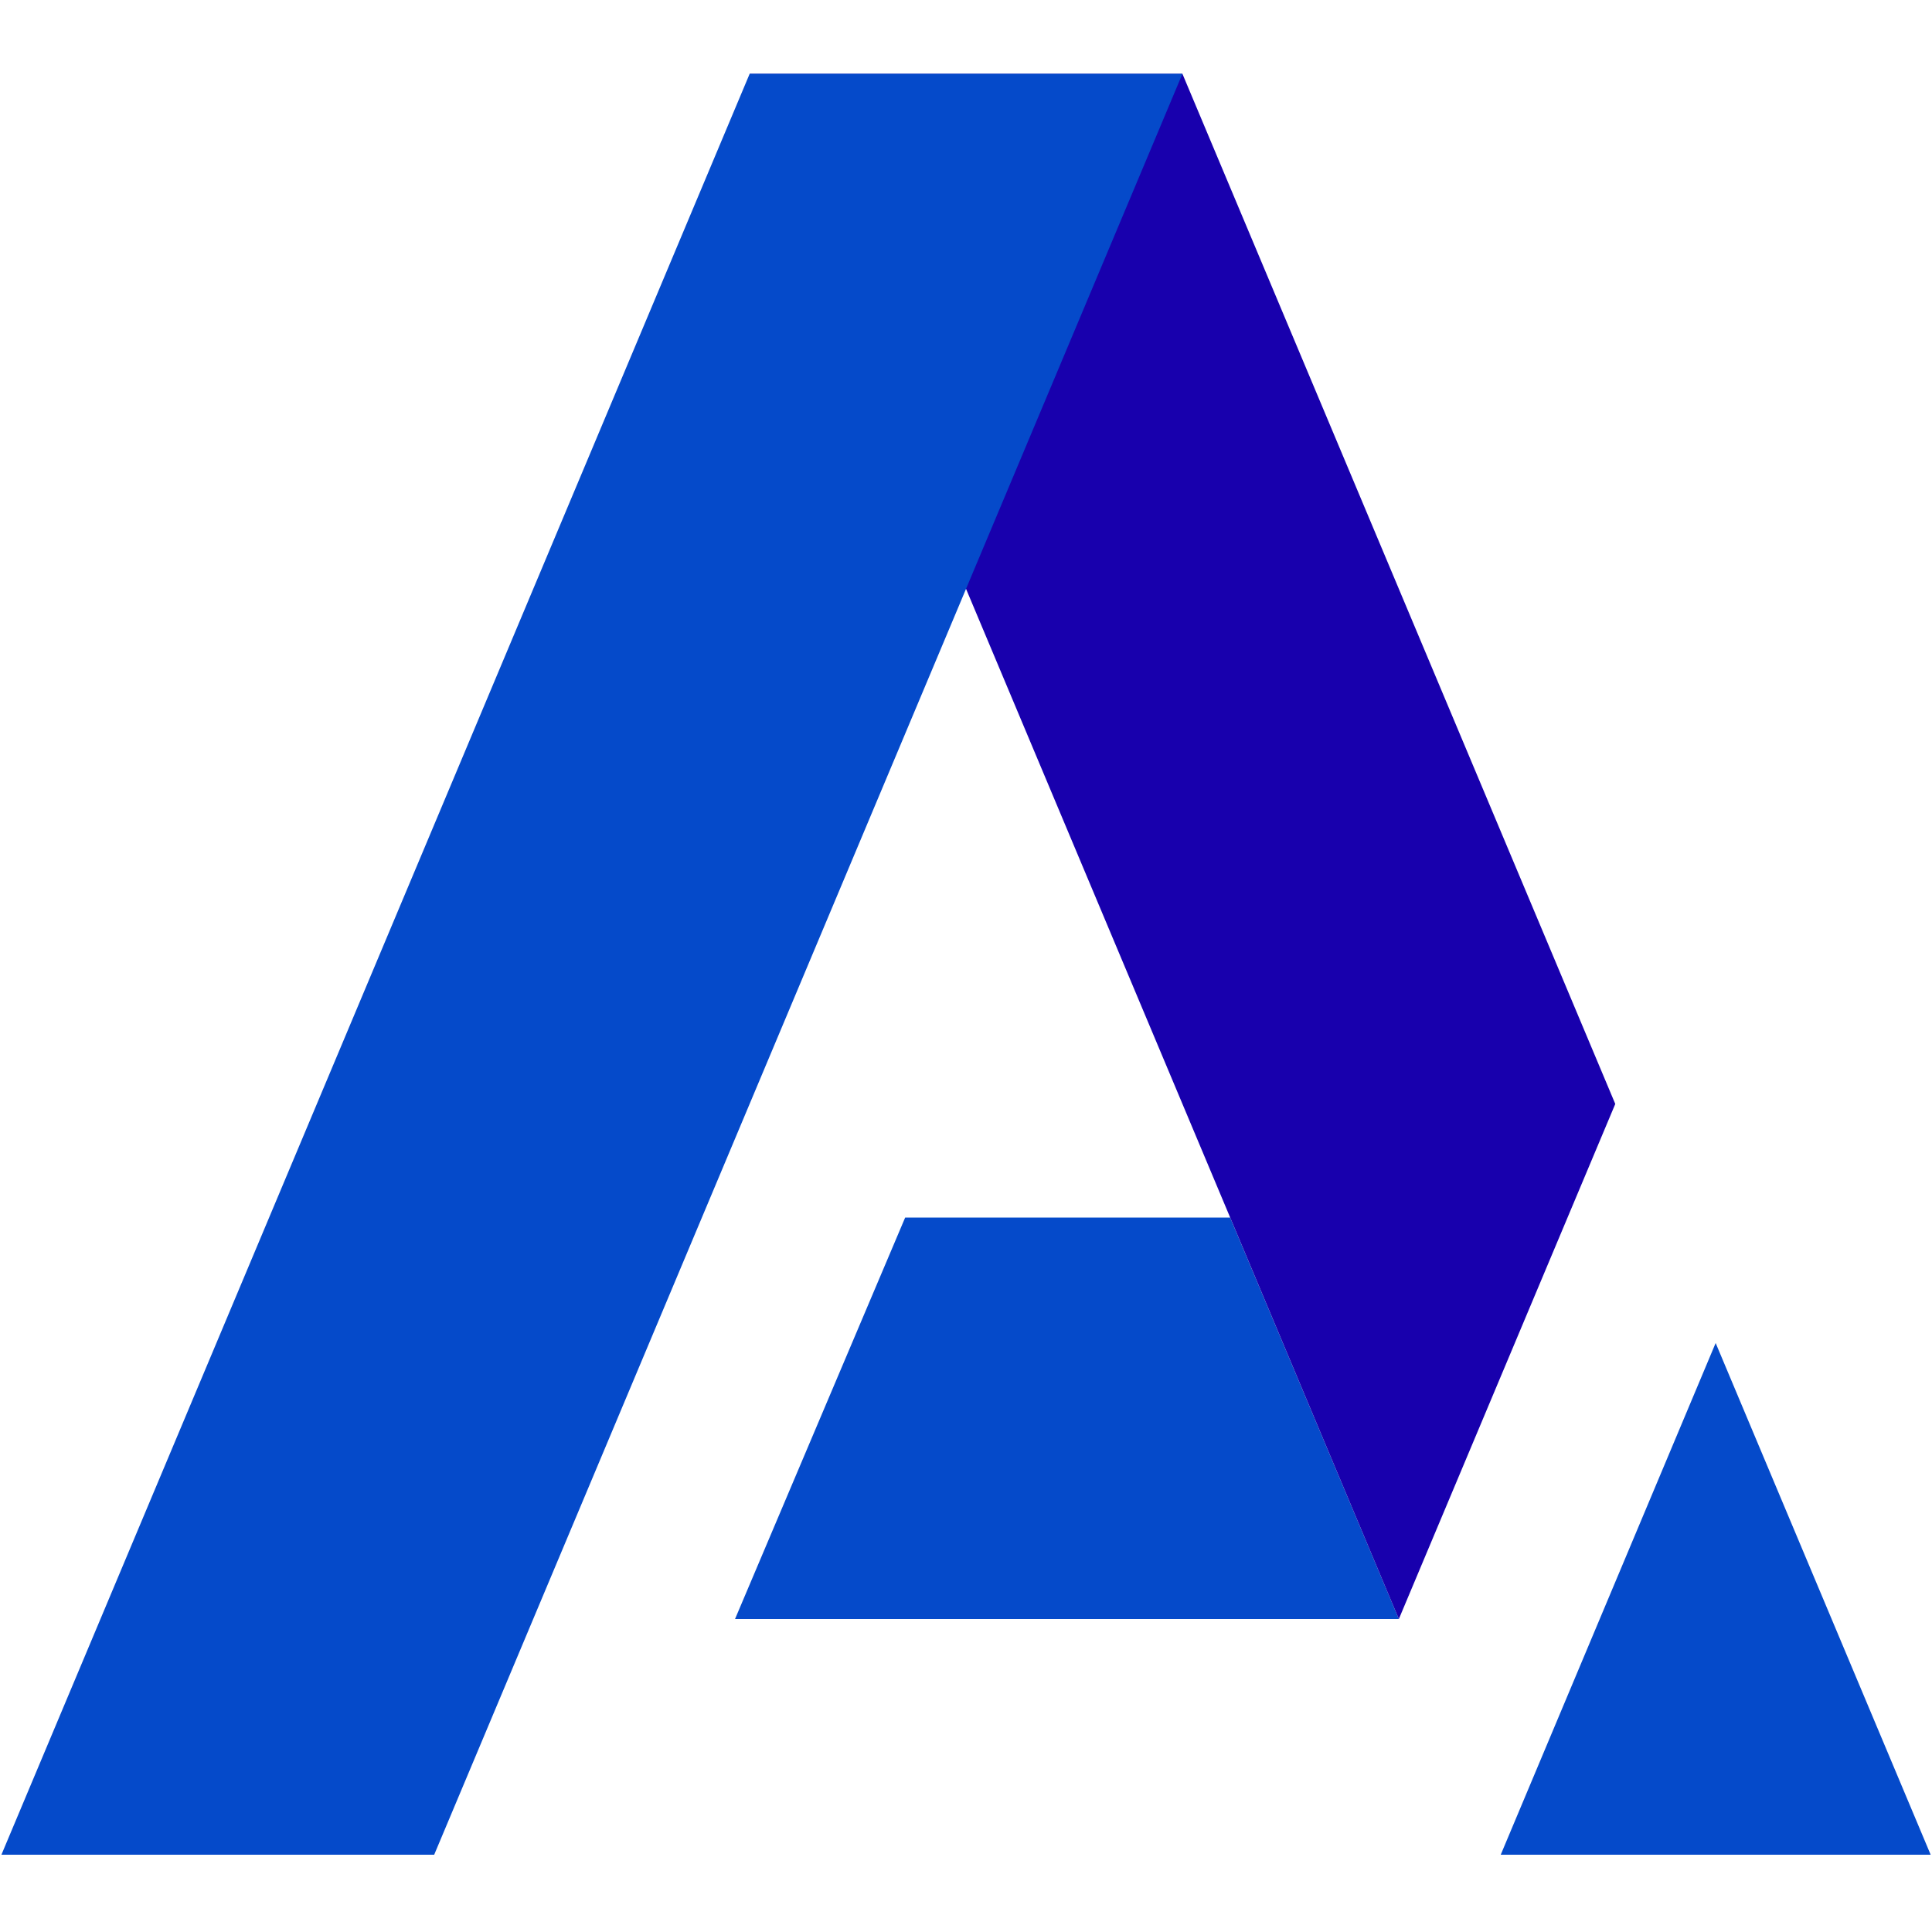 <svg xmlns="http://www.w3.org/2000/svg" xmlns:xlink="http://www.w3.org/1999/xlink" width="128" zoomAndPan="magnify" viewBox="0 0 96 96" height="128" preserveAspectRatio="xMidYMid meet" version="1.0"><defs><clipPath id="c861b505a1"><path d="M 74.461 66.727 L 96 66.727 L 96 92.16 L 74.461 92.16 Z M 74.461 66.727 " clip-rule="nonzero"/></clipPath><clipPath id="ae1edc2775"><path d="M 37 3.66 L 81 3.66 L 81 81 L 37 81 Z M 37 3.66 " clip-rule="nonzero"/></clipPath><clipPath id="e8f88b2d45"><path d="M 0 3.668 L 58.859 3.668 L 58.859 92.16 L 0 92.16 Z M 0 3.668 " clip-rule="nonzero"/></clipPath></defs><rect x="-9.6" width="115.2" fill="#ffffff" y="-9.6" height="115.2" fill-opacity="1"/><rect x="-9.6" width="115.2" fill="#ffffff" y="-9.6" height="115.2" fill-opacity="1"/><g clip-path="url(#c861b505a1)"><path fill="#054aca" d="M 85.25 66.734 L 74.5 92.328 L 96.004 92.328 Z M 85.25 66.734 " fill-opacity="1" fill-rule="nonzero"/></g><path fill="#054aca" d="M 36.523 80.449 L 69.508 80.449 L 61.125 60.5 L 44.977 60.5 L 36.523 80.449 " fill-opacity="1" fill-rule="nonzero"/><g clip-path="url(#ae1edc2775)"><path fill="#1800ad" d="M 80.262 54.855 L 58.754 3.668 L 37.25 3.668 L 69.508 80.449 L 80.262 54.855 " fill-opacity="1" fill-rule="nonzero"/></g><g clip-path="url(#e8f88b2d45)"><path fill="#054aca" d="M 37.25 3.668 L 0 92.328 L 21.504 92.328 L 58.754 3.668 L 37.25 3.668 " fill-opacity="1" fill-rule="nonzero"/></g></svg>